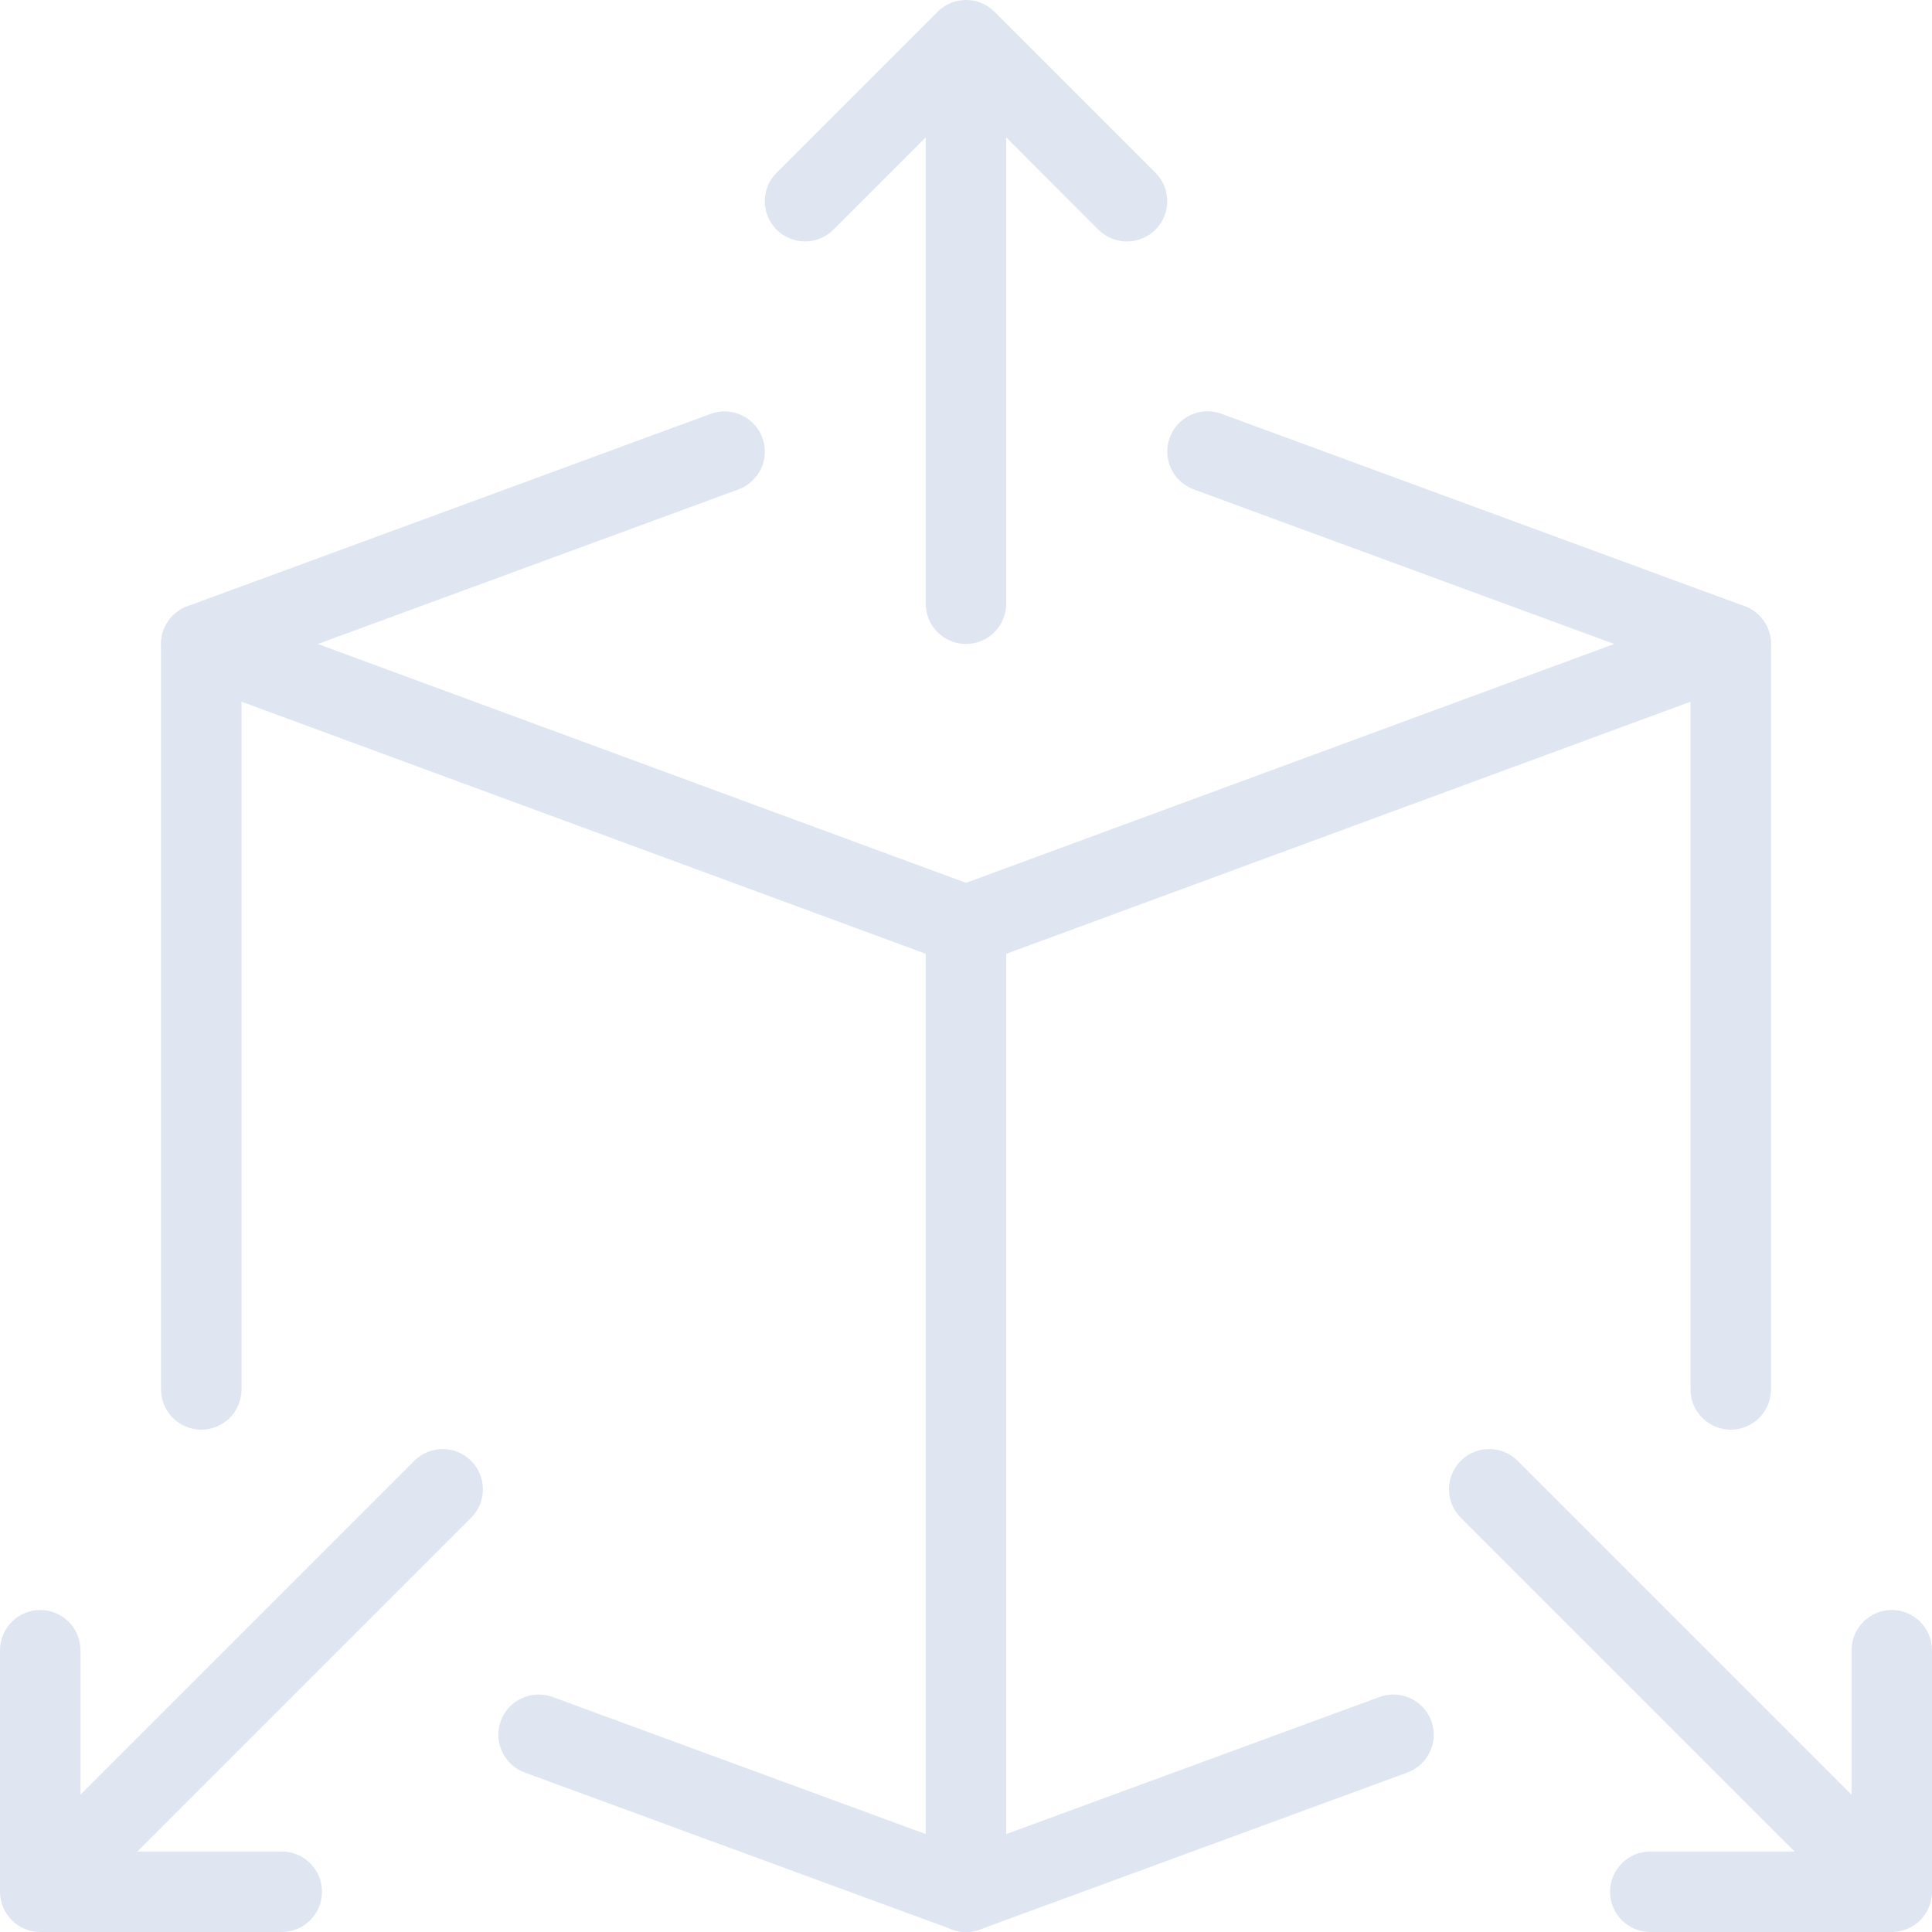<svg width="68" height="68" viewBox="0 0 68 68" fill="none" xmlns="http://www.w3.org/2000/svg">
<g clip-path="url(#clip0_3862_101)">
<path d="M34.001 34C33.834 34 33.67 33.971 33.511 33.912L6.594 23.995C6.036 23.791 5.668 23.259 5.668 22.666C5.668 22.074 6.039 21.541 6.597 21.337L25.014 14.566C25.745 14.297 26.564 14.674 26.833 15.407C27.102 16.141 26.725 16.954 25.991 17.226L11.187 22.666L34.001 31.073L56.815 22.666L42.011 17.224C41.277 16.954 40.901 16.138 41.17 15.405C41.439 14.671 42.255 14.294 42.989 14.563L61.405 21.335C61.964 21.541 62.335 22.074 62.335 22.666C62.335 23.259 61.966 23.791 61.408 23.995L34.492 33.912C34.333 33.971 34.169 34 34.001 34Z" fill="#E0E6F1"/>
<path d="M34 68C33.833 68 33.668 67.972 33.513 67.912L18.468 62.387C17.734 62.118 17.357 61.305 17.626 60.568C17.895 59.837 18.711 59.46 19.445 59.727L34 65.073L48.557 59.727C49.291 59.46 50.105 59.837 50.377 60.568C50.646 61.302 50.269 62.115 49.535 62.387L34.49 67.912C34.331 67.972 34.167 68 34 68Z" fill="#E0E6F1"/>
<path d="M7.085 50.32C6.303 50.32 5.668 49.685 5.668 48.903V22.667C5.668 21.885 6.303 21.25 7.085 21.25C7.867 21.25 8.501 21.885 8.501 22.667V48.903C8.501 49.685 7.867 50.32 7.085 50.32Z" fill="#E0E6F1"/>
<path d="M60.917 50.32C60.135 50.32 59.5 49.685 59.5 48.903V22.667C59.5 21.885 60.135 21.25 60.917 21.25C61.699 21.25 62.333 21.885 62.333 22.667V48.903C62.333 49.685 61.699 50.32 60.917 50.32Z" fill="#E0E6F1"/>
<path d="M39.666 8.5C39.303 8.5 38.941 8.361 38.663 8.087L33.999 3.42L29.335 8.084C28.783 8.636 27.885 8.636 27.332 8.084C26.78 7.531 26.78 6.633 27.332 6.081L32.999 0.414C33.551 -0.139 34.45 -0.139 35.002 0.414L40.669 6.081C41.221 6.633 41.221 7.531 40.669 8.084C40.391 8.361 40.029 8.5 39.666 8.5Z" fill="#E0E6F1"/>
<path d="M33.999 22.666C33.217 22.666 32.582 22.032 32.582 21.25V2.125C32.582 1.343 33.217 0.708 33.999 0.708C34.781 0.708 35.415 1.343 35.415 2.125V21.25C35.415 22.032 34.781 22.666 33.999 22.666Z" fill="#E0E6F1"/>
<path d="M66.585 68H58.085C57.303 68 56.668 67.366 56.668 66.584C56.668 65.802 57.303 65.167 58.085 65.167H65.168V58.084C65.168 57.302 65.803 56.667 66.585 56.667C67.367 56.667 68.001 57.302 68.001 58.084V66.584C68.001 67.366 67.367 68 66.585 68Z" fill="#E0E6F1"/>
<path d="M65.876 67.291C65.513 67.291 65.15 67.153 64.873 66.878L51.414 53.419C50.862 52.867 50.862 51.969 51.414 51.416C51.967 50.864 52.865 50.864 53.417 51.416L66.876 64.875C67.428 65.427 67.428 66.325 66.876 66.878C66.601 67.153 66.238 67.291 65.876 67.291Z" fill="#E0E6F1"/>
<path d="M9.917 68H1.417C0.635 68 0 67.366 0 66.584V58.084C0 57.302 0.635 56.667 1.417 56.667C2.199 56.667 2.833 57.302 2.833 58.084V65.167H9.917C10.699 65.167 11.333 65.802 11.333 66.584C11.333 67.366 10.699 68 9.917 68Z" fill="#E0E6F1"/>
<path d="M2.124 67.291C1.762 67.291 1.399 67.153 1.121 66.878C0.569 66.325 0.569 65.427 1.121 64.875L14.58 51.416C15.132 50.864 16.03 50.864 16.583 51.416C17.135 51.969 17.135 52.867 16.583 53.419L3.125 66.878C2.85 67.153 2.487 67.291 2.124 67.291Z" fill="#E0E6F1"/>
<path d="M33.999 68C33.217 68 32.582 67.366 32.582 66.584V32.584C32.582 31.802 33.217 31.167 33.999 31.167C34.781 31.167 35.415 31.802 35.415 32.584V66.584C35.415 67.366 34.781 68 33.999 68Z" fill="#E0E6F1"/>
</g>
<defs>
<clipPath id="clip0_3862_101">
<rect width="68" height="68" fill="white"/>
</clipPath>
</defs>
</svg>
